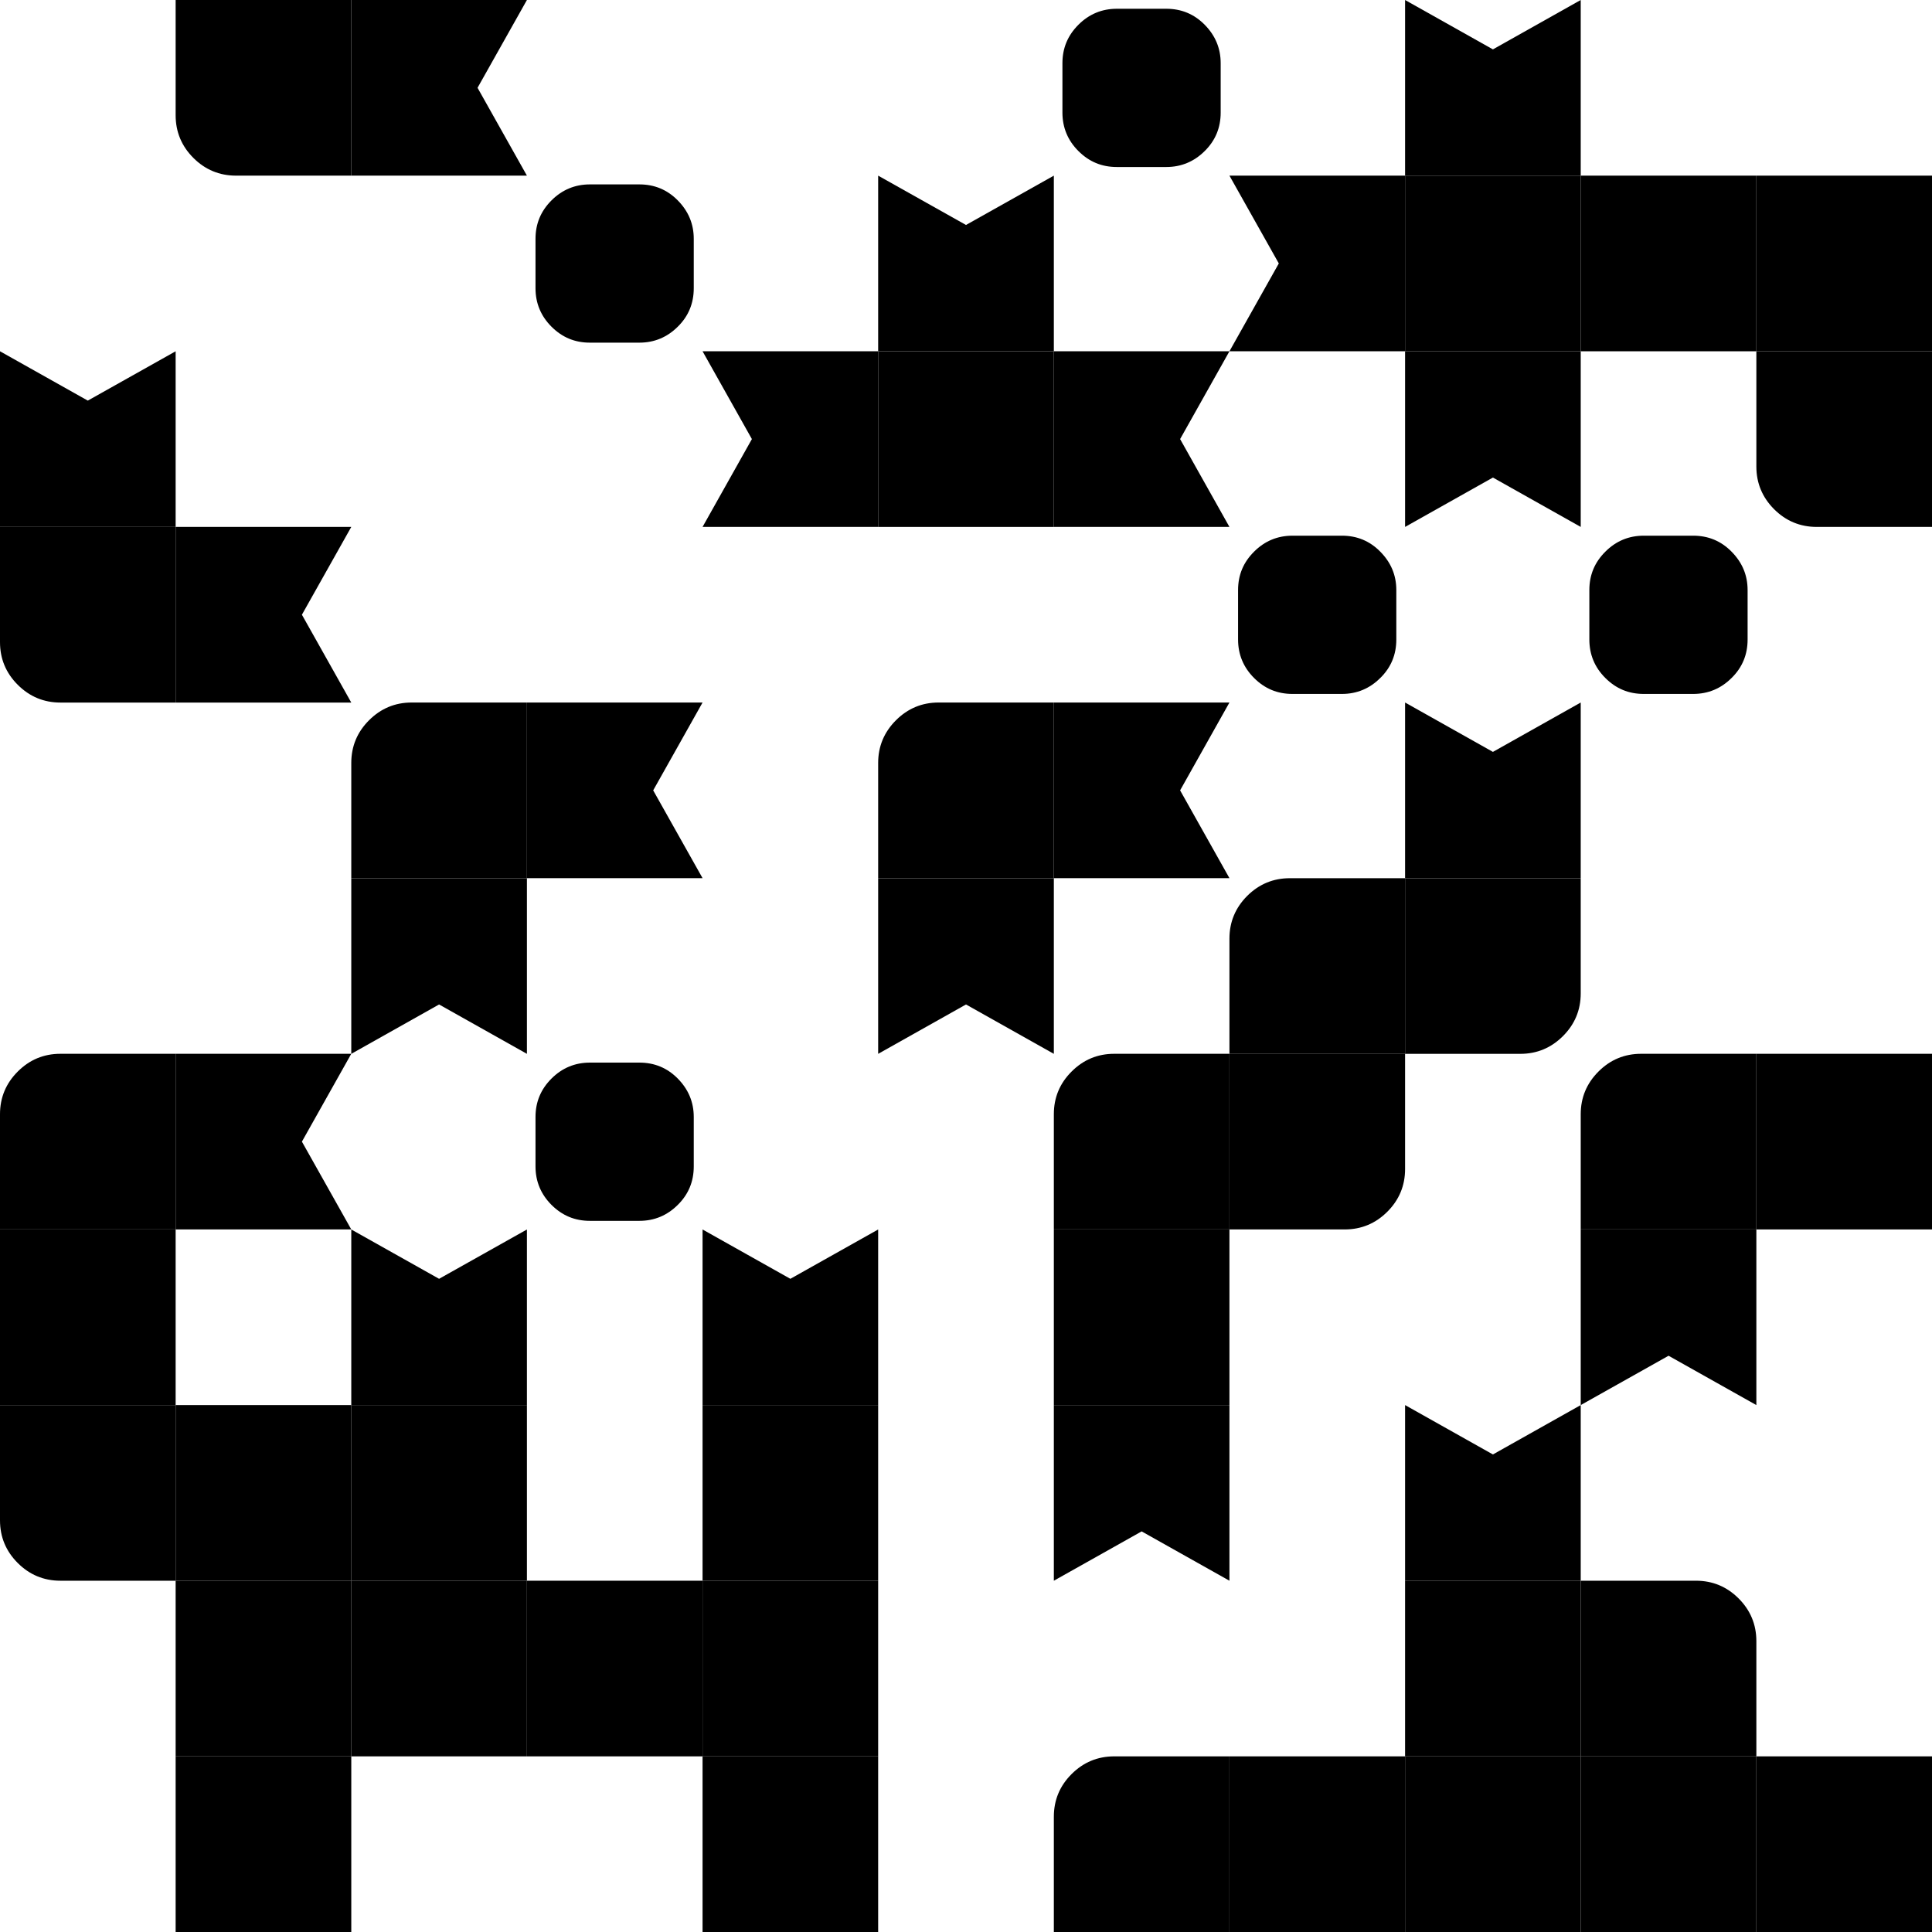 <svg width="45" height="45" viewBox="0 0 45 45" fill="none" xmlns="http://www.w3.org/2000/svg">
<rect x="0" y="0" width="45" height="45" fill="#808080" stroke="none"/>
<g clip-path="url(#clip0)">
<path d="M98.182 -53.182H-53.182V98.182H98.182V-53.182Z" fill="white"/>
<path d="M8.182 0H4.091V2.684C4.091 3.072 4.23 3.404 4.504 3.678C4.778 3.952 5.11 4.091 5.498 4.091H8.182V0Z" fill="black"/>
<path d="M12.273 0H8.182V4.091H12.273L11.123 2.045L12.273 0Z" fill="black"/>
<path d="M28.432 2.622C28.432 2.974 28.309 3.273 28.06 3.518C27.814 3.763 27.515 3.89 27.164 3.89H26.014C25.662 3.89 25.368 3.768 25.118 3.518C24.873 3.273 24.746 2.974 24.746 2.622V1.473C24.746 1.121 24.869 0.826 25.118 0.577C25.364 0.331 25.662 0.204 26.014 0.204H27.164C27.515 0.204 27.814 0.327 28.06 0.577C28.305 0.826 28.432 1.121 28.432 1.473V2.622Z" fill="black"/>
<path d="M32.727 0V4.091H36.818V0L34.773 1.15L32.727 0Z" fill="black"/>
<path d="M16.159 6.713C16.159 7.065 16.036 7.364 15.787 7.609C15.541 7.854 15.243 7.981 14.891 7.981H13.741C13.389 7.981 13.095 7.859 12.845 7.609C12.6 7.364 12.473 7.065 12.473 6.713V5.564C12.473 5.212 12.596 4.917 12.845 4.668C13.091 4.422 13.389 4.295 13.741 4.295H14.891C15.243 4.295 15.541 4.418 15.787 4.668C16.032 4.917 16.159 5.212 16.159 5.564V6.713Z" fill="black"/>
<path d="M20.454 4.091V8.182H24.546V4.091L22.5 5.24L20.454 4.091Z" fill="black"/>
<path d="M28.636 8.182H32.727V4.091H28.636L29.786 6.136L28.636 8.182Z" fill="black"/>
<path d="M36.818 4.091H32.727V8.182H36.818V4.091Z" fill="black"/>
<path d="M40.909 4.091H36.818V8.182H40.909V4.091Z" fill="black"/>
<path d="M45 4.091H40.909V8.182H45V4.091Z" fill="black"/>
<path d="M0 8.182V12.273H4.091V8.182L2.045 9.331L0 8.182Z" fill="black"/>
<path d="M16.364 12.273H20.454V8.182H16.364L17.513 10.227L16.364 12.273Z" fill="black"/>
<path d="M24.546 8.182H20.454V12.273H24.546V8.182Z" fill="black"/>
<path d="M28.636 8.182H24.546V12.273H28.636L27.487 10.227L28.636 8.182Z" fill="black"/>
<path d="M36.818 12.273V8.182H32.727V12.273L34.773 11.123L36.818 12.273Z" fill="black"/>
<path d="M45 8.182H40.909V10.866C40.909 11.254 41.048 11.585 41.322 11.86C41.596 12.134 41.928 12.273 42.316 12.273H45V8.182Z" fill="black"/>
<path d="M4.091 12.273H0V14.956C0 15.345 0.139 15.676 0.413 15.95C0.687 16.224 1.019 16.364 1.407 16.364H4.091V12.273Z" fill="black"/>
<path d="M8.182 12.273H4.091V16.364H8.182L7.032 14.318L8.182 12.273Z" fill="black"/>
<path d="M32.523 14.895C32.523 15.247 32.4 15.546 32.15 15.791C31.905 16.036 31.606 16.163 31.255 16.163H30.105C29.753 16.163 29.459 16.041 29.209 15.791C28.964 15.546 28.837 15.247 28.837 14.895V13.745C28.837 13.394 28.959 13.099 29.209 12.85C29.454 12.604 29.753 12.477 30.105 12.477H31.255C31.606 12.477 31.905 12.6 32.15 12.85C32.396 13.099 32.523 13.394 32.523 13.745V14.895Z" fill="black"/>
<path d="M40.705 14.895C40.705 15.247 40.582 15.546 40.332 15.791C40.087 16.036 39.788 16.163 39.436 16.163H38.287C37.935 16.163 37.641 16.041 37.391 15.791C37.145 15.546 37.019 15.247 37.019 14.895V13.745C37.019 13.394 37.141 13.099 37.391 12.85C37.636 12.604 37.935 12.477 38.287 12.477H39.436C39.788 12.477 40.087 12.6 40.332 12.85C40.578 13.099 40.705 13.394 40.705 13.745V14.895Z" fill="black"/>
<path d="M12.273 17.771V16.363H9.589C9.2 16.363 8.869 16.503 8.595 16.777C8.321 17.051 8.182 17.382 8.182 17.771V20.454H12.273V17.771Z" fill="black"/>
<path d="M16.364 16.363H12.273V20.454H16.364L15.214 18.409L16.364 16.363Z" fill="black"/>
<path d="M24.546 17.771V16.363H21.862C21.473 16.363 21.142 16.503 20.868 16.777C20.594 17.051 20.454 17.382 20.454 17.771V20.454H24.546V17.771Z" fill="black"/>
<path d="M28.636 16.363H24.546V20.454H28.636L27.487 18.409L28.636 16.363Z" fill="black"/>
<path d="M32.727 16.363V20.454H36.818V16.363L34.773 17.513L32.727 16.363Z" fill="black"/>
<path d="M12.273 24.546V20.455H8.182V24.546L10.227 23.396L12.273 24.546Z" fill="black"/>
<path d="M24.546 24.546V20.455H20.454V24.546L22.5 23.396L24.546 24.546Z" fill="black"/>
<path d="M32.727 21.862V20.455H30.044C29.655 20.455 29.324 20.594 29.049 20.868C28.776 21.142 28.636 21.473 28.636 21.862V24.546H32.727V21.862Z" fill="black"/>
<path d="M36.818 20.455H32.727V24.546H35.411C35.8 24.546 36.131 24.406 36.405 24.132C36.679 23.858 36.818 23.527 36.818 23.138V20.455Z" fill="black"/>
<path d="M4.091 25.953V24.545H1.407C1.019 24.545 0.687 24.684 0.413 24.959C0.139 25.233 0 25.564 0 25.953V28.636H4.091V25.953Z" fill="black"/>
<path d="M8.182 24.545H4.091V28.636H8.182L7.032 26.591L8.182 24.545Z" fill="black"/>
<path d="M16.159 27.168C16.159 27.52 16.036 27.818 15.787 28.064C15.541 28.309 15.243 28.436 14.891 28.436H13.741C13.389 28.436 13.095 28.313 12.845 28.064C12.6 27.818 12.473 27.52 12.473 27.168V26.018C12.473 25.666 12.596 25.372 12.845 25.122C13.091 24.877 13.389 24.75 13.741 24.75H14.891C15.243 24.75 15.541 24.873 15.787 25.122C16.032 25.372 16.159 25.666 16.159 26.018V27.168Z" fill="black"/>
<path d="M28.636 25.953V24.545H25.953C25.564 24.545 25.233 24.684 24.959 24.959C24.684 25.233 24.546 25.564 24.546 25.953V28.636H28.636V25.953Z" fill="black"/>
<path d="M32.727 24.545H28.636V28.636H31.32C31.709 28.636 32.04 28.497 32.314 28.223C32.588 27.949 32.727 27.618 32.727 27.229V24.545Z" fill="black"/>
<path d="M40.909 25.953V24.545H38.225C37.837 24.545 37.505 24.684 37.231 24.959C36.957 25.233 36.818 25.564 36.818 25.953V28.636H40.909V25.953Z" fill="black"/>
<path d="M45 24.545H40.909V28.636H45V24.545Z" fill="black"/>
<path d="M4.091 28.637H0V32.727H4.091V28.637Z" fill="black"/>
<path d="M8.182 28.637V32.727H12.273V28.637L10.227 29.786L8.182 28.637Z" fill="black"/>
<path d="M16.364 28.637V32.727H20.454V28.637L18.409 29.786L16.364 28.637Z" fill="black"/>
<path d="M28.636 28.637H24.546V32.727H28.636V28.637Z" fill="black"/>
<path d="M40.909 32.727V28.637H36.818V32.727L38.864 31.578L40.909 32.727Z" fill="black"/>
<path d="M4.091 32.727H0V35.411C0 35.8 0.139 36.131 0.413 36.405C0.687 36.679 1.019 36.818 1.407 36.818H4.091V32.727Z" fill="black"/>
<path d="M8.182 32.727H4.091V36.818H8.182V32.727Z" fill="black"/>
<path d="M12.273 32.727H8.182V36.818H12.273V32.727Z" fill="black"/>
<path d="M20.454 32.727H16.364V36.818H20.454V32.727Z" fill="black"/>
<path d="M28.636 36.818V32.727H24.546V36.818L26.591 35.669L28.636 36.818Z" fill="black"/>
<path d="M32.727 32.727V36.818H36.818V32.727L34.773 33.877L32.727 32.727Z" fill="black"/>
<path d="M8.182 36.818H4.091V40.909H8.182V36.818Z" fill="black"/>
<path d="M12.273 36.818H8.182V40.909H12.273V36.818Z" fill="black"/>
<path d="M16.364 36.818H12.273V40.909H16.364V36.818Z" fill="black"/>
<path d="M20.454 36.818H16.364V40.909H20.454V36.818Z" fill="black"/>
<path d="M36.818 36.818H32.727V40.909H36.818V36.818Z" fill="black"/>
<path d="M40.909 38.225C40.909 37.837 40.77 37.505 40.496 37.231C40.222 36.957 39.891 36.818 39.502 36.818H36.818V40.909H40.909V38.225Z" fill="black"/>
<path d="M8.182 40.909H4.091V45H8.182V40.909Z" fill="black"/>
<path d="M20.454 40.909H16.364V45H20.454V40.909Z" fill="black"/>
<path d="M28.636 42.316V40.909H25.953C25.564 40.909 25.233 41.048 24.959 41.322C24.684 41.596 24.546 41.928 24.546 42.316V45H28.636V42.316Z" fill="black"/>
<path d="M32.727 40.909H28.636V45H32.727V40.909Z" fill="black"/>
<path d="M36.818 40.909H32.727V45H36.818V40.909Z" fill="black"/>
<path d="M40.909 40.909H36.818V45H40.909V40.909Z" fill="black"/>
<path d="M45 40.909H40.909V45H45V40.909Z" fill="black"/>
</g>
<defs>
<clipPath id="clip0">
<rect width="45" height="45" fill="white"/>
</clipPath>
</defs>
</svg>
